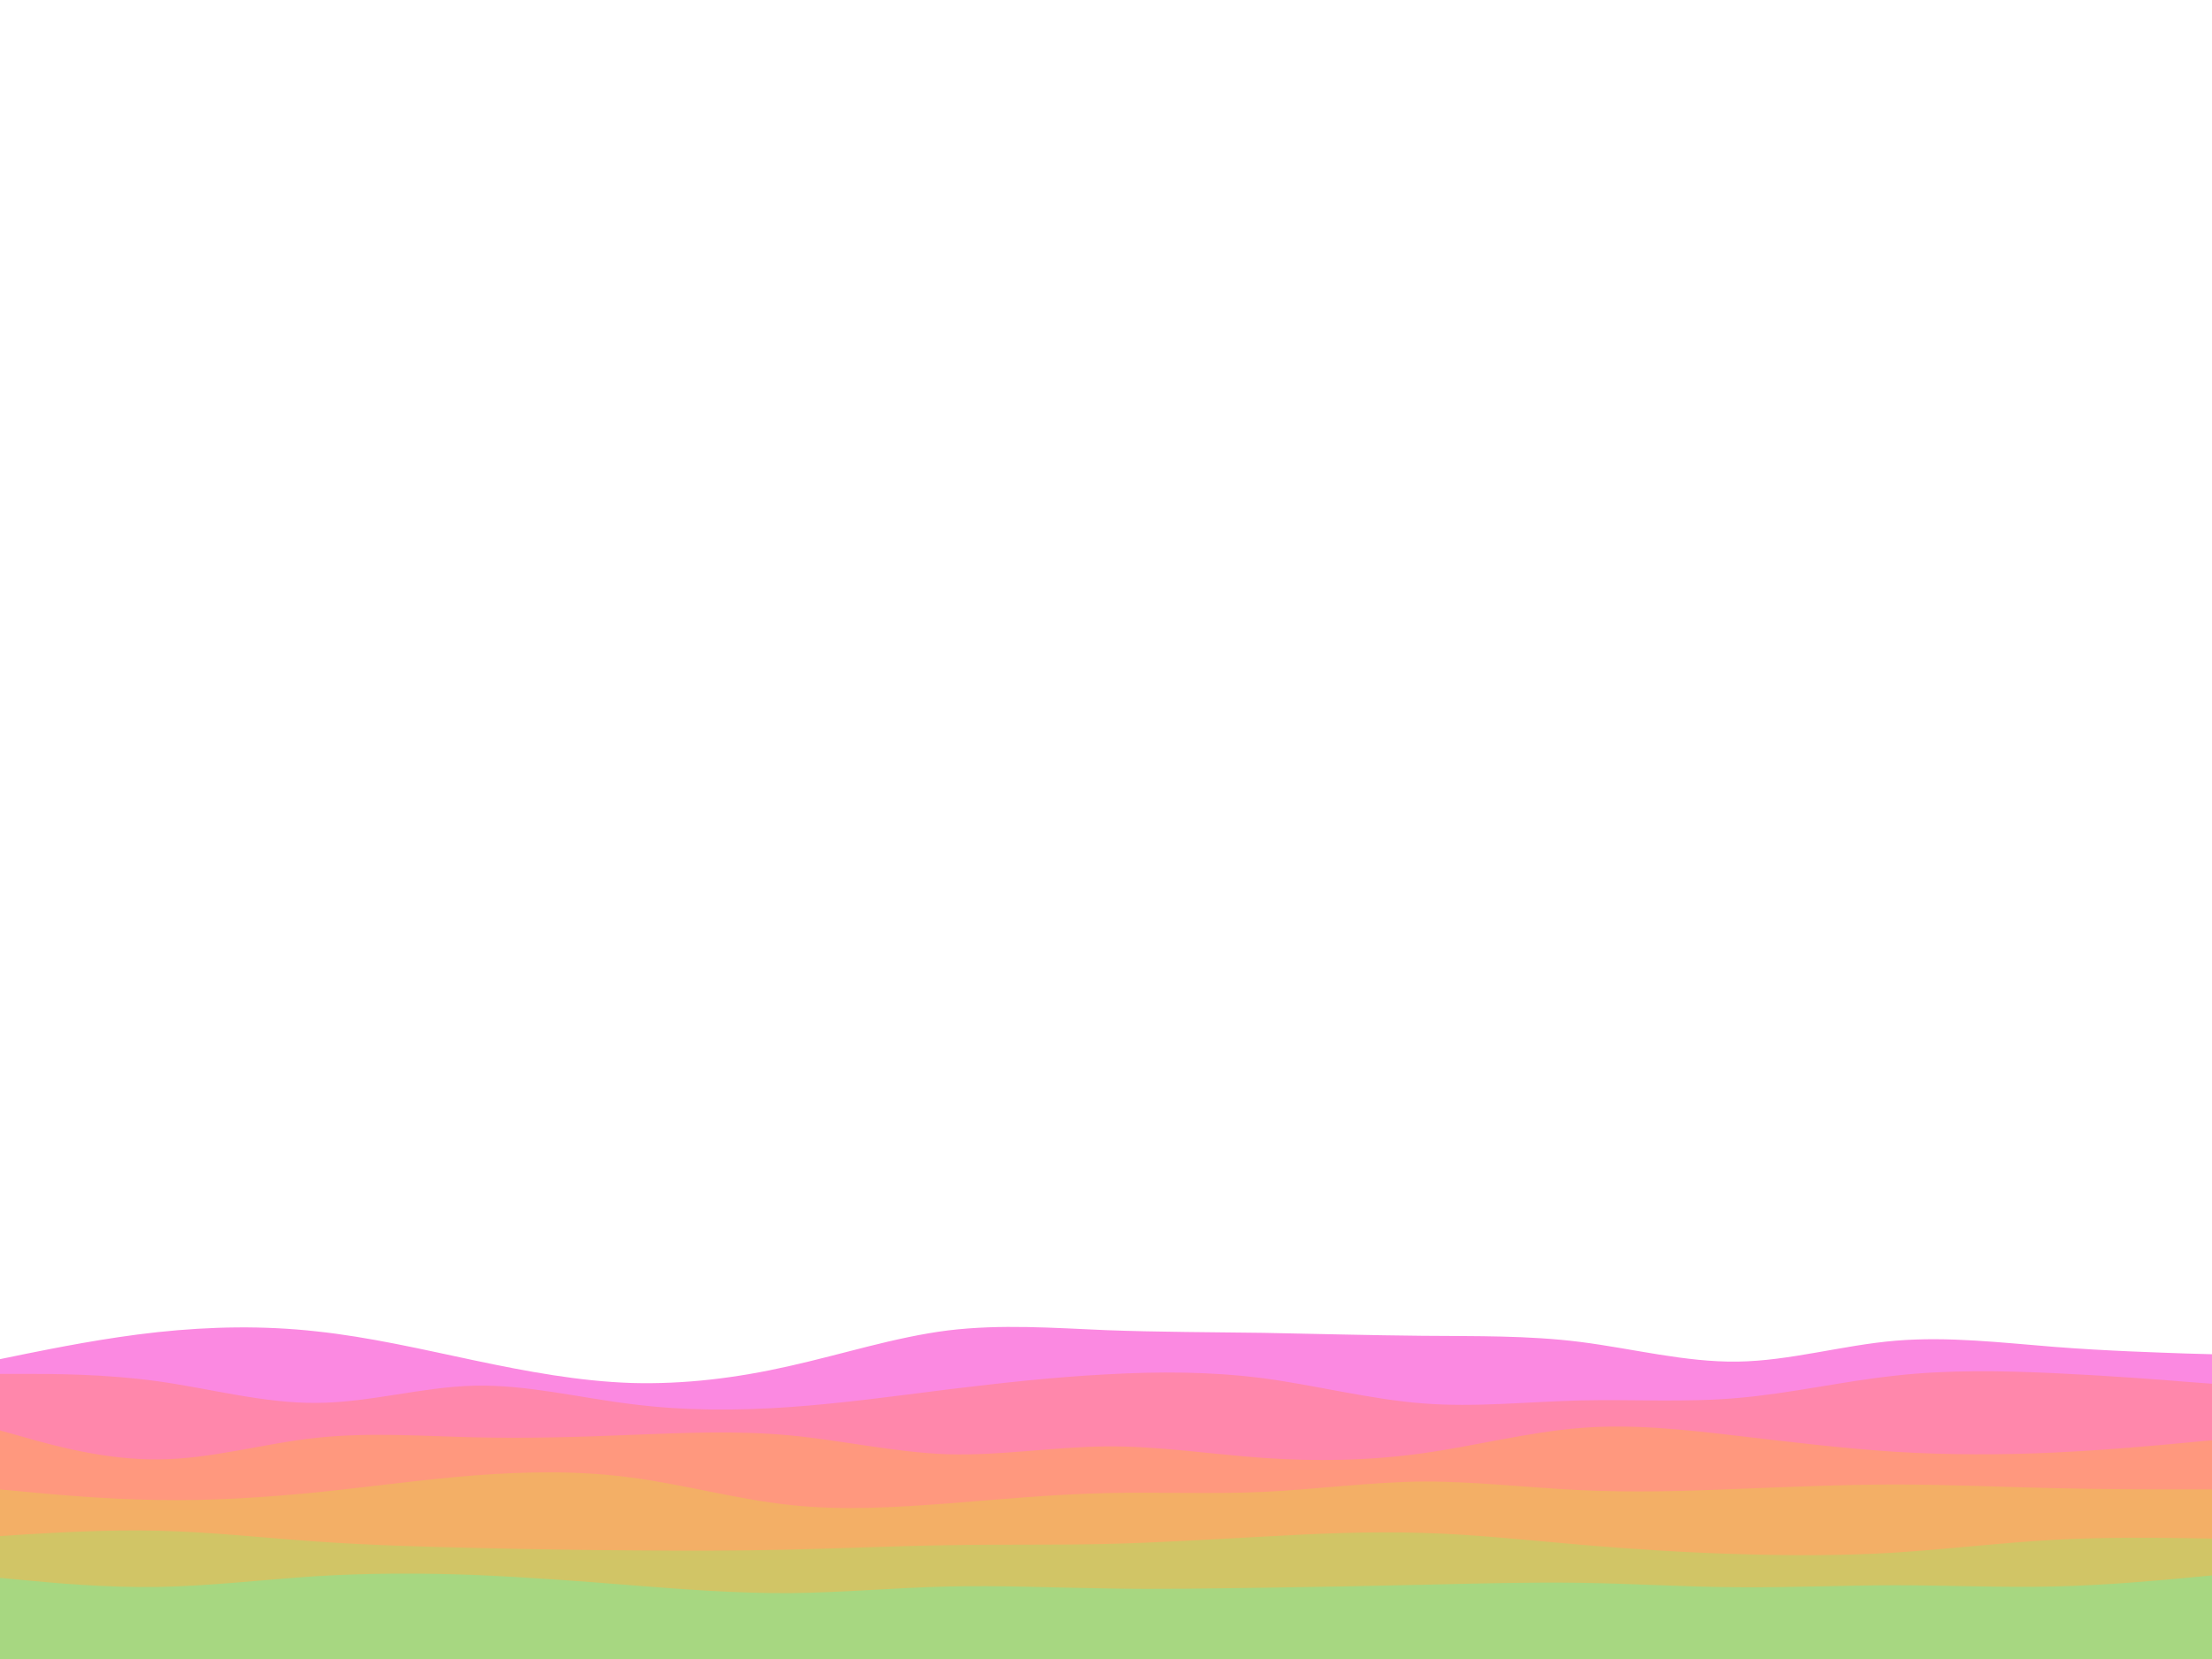<svg id="visual" viewBox="0 0 900 675" width="900" height="675" xmlns="http://www.w3.org/2000/svg" xmlns:xlink="http://www.w3.org/1999/xlink" version="1.1"><path d="M0 553L10.7 550.8C21.3 548.7 42.7 544.3 64.2 542C85.7 539.7 107.3 539.3 128.8 541.7C150.3 544 171.7 549 193 553.5C214.3 558 235.7 562 257 562.7C278.3 563.3 299.7 560.7 321.2 555.8C342.7 551 364.3 544 385.8 541.3C407.3 538.7 428.7 540.3 450 541.2C471.3 542 492.7 542 514.2 542.3C535.7 542.7 557.3 543.3 578.8 543.5C600.3 543.7 621.7 543.3 643 546C664.3 548.7 685.7 554.3 707 554C728.3 553.7 749.7 547.3 771.2 545.5C792.7 543.7 814.3 546.3 835.8 548C857.3 549.7 878.7 550.3 889.3 550.7L900 551L900 676L889.3 676C878.7 676 857.3 676 835.8 676C814.3 676 792.7 676 771.2 676C749.7 676 728.3 676 707 676C685.7 676 664.3 676 643 676C621.7 676 600.3 676 578.8 676C557.3 676 535.7 676 514.2 676C492.7 676 471.3 676 450 676C428.7 676 407.3 676 385.8 676C364.3 676 342.7 676 321.2 676C299.7 676 278.3 676 257 676C235.7 676 214.3 676 193 676C171.7 676 150.3 676 128.8 676C107.3 676 85.7 676 64.2 676C42.7 676 21.3 676 10.7 676L0 676Z" fill="#fb89e1"></path><path d="M0 559L10.7 559C21.3 559 42.7 559 64.2 562C85.7 565 107.3 571 128.8 570.8C150.3 570.7 171.7 564.3 193 563.8C214.3 563.3 235.7 568.7 257 571.3C278.3 574 299.7 574 321.2 572.5C342.7 571 364.3 568 385.8 565.3C407.3 562.7 428.7 560.3 450 559.2C471.3 558 492.7 558 514.2 560.8C535.7 563.7 557.3 569.3 578.8 571C600.3 572.7 621.7 570.3 643 569.8C664.3 569.3 685.7 570.7 707 568.8C728.3 567 749.7 562 771.2 559.7C792.7 557.3 814.3 557.7 835.8 558.7C857.3 559.7 878.7 561.3 889.3 562.2L900 563L900 676L889.3 676C878.7 676 857.3 676 835.8 676C814.3 676 792.7 676 771.2 676C749.7 676 728.3 676 707 676C685.7 676 664.3 676 643 676C621.7 676 600.3 676 578.8 676C557.3 676 535.7 676 514.2 676C492.7 676 471.3 676 450 676C428.7 676 407.3 676 385.8 676C364.3 676 342.7 676 321.2 676C299.7 676 278.3 676 257 676C235.7 676 214.3 676 193 676C171.7 676 150.3 676 128.8 676C107.3 676 85.7 676 64.2 676C42.7 676 21.3 676 10.7 676L0 676Z" fill="#ff87ab"></path><path d="M0 582L10.7 585C21.3 588 42.7 594 64.2 593.8C85.7 593.7 107.3 587.3 128.8 585C150.3 582.7 171.7 584.3 193 584.8C214.3 585.3 235.7 584.7 257 583.8C278.3 583 299.7 582 321.2 584C342.7 586 364.3 591 385.8 591.7C407.3 592.3 428.7 588.7 450 588.5C471.3 588.3 492.7 591.7 514.2 593.2C535.7 594.7 557.3 594.3 578.8 591.3C600.3 588.3 621.7 582.7 643 581C664.3 579.3 685.7 581.7 707 584.2C728.3 586.7 749.7 589.3 771.2 590.7C792.7 592 814.3 592 835.8 591C857.3 590 878.7 588 889.3 587L900 586L900 676L889.3 676C878.7 676 857.3 676 835.8 676C814.3 676 792.7 676 771.2 676C749.7 676 728.3 676 707 676C685.7 676 664.3 676 643 676C621.7 676 600.3 676 578.8 676C557.3 676 535.7 676 514.2 676C492.7 676 471.3 676 450 676C428.7 676 407.3 676 385.8 676C364.3 676 342.7 676 321.2 676C299.7 676 278.3 676 257 676C235.7 676 214.3 676 193 676C171.7 676 150.3 676 128.8 676C107.3 676 85.7 676 64.2 676C42.7 676 21.3 676 10.7 676L0 676Z" fill="#ff987e"></path><path d="M0 606L10.7 607C21.3 608 42.7 610 64.2 610.3C85.7 610.7 107.3 609.3 128.8 607.2C150.3 605 171.7 602 193 600.3C214.3 598.7 235.7 598.3 257 601.2C278.3 604 299.7 610 321.2 612.3C342.7 614.7 364.3 613.3 385.8 611.7C407.3 610 428.7 608 450 607.5C471.3 607 492.7 608 514.2 607C535.7 606 557.3 603 578.8 602.8C600.3 602.7 621.7 605.3 643 606.3C664.3 607.3 685.7 606.7 707 605.8C728.3 605 749.7 604 771.2 604C792.7 604 814.3 605 835.8 605.5C857.3 606 878.7 606 889.3 606L900 606L900 676L889.3 676C878.7 676 857.3 676 835.8 676C814.3 676 792.7 676 771.2 676C749.7 676 728.3 676 707 676C685.7 676 664.3 676 643 676C621.7 676 600.3 676 578.8 676C557.3 676 535.7 676 514.2 676C492.7 676 471.3 676 450 676C428.7 676 407.3 676 385.8 676C364.3 676 342.7 676 321.2 676C299.7 676 278.3 676 257 676C235.7 676 214.3 676 193 676C171.7 676 150.3 676 128.8 676C107.3 676 85.7 676 64.2 676C42.7 676 21.3 676 10.7 676L0 676Z" fill="#f3af66"></path><path d="M0 625L10.7 624.3C21.3 623.7 42.7 622.3 64.2 622.8C85.7 623.3 107.3 625.7 128.8 627.2C150.3 628.7 171.7 629.3 193 629.8C214.3 630.3 235.7 630.7 257 630.8C278.3 631 299.7 631 321.2 630.5C342.7 630 364.3 629 385.8 628.7C407.3 628.3 428.7 628.7 450 628.2C471.3 627.7 492.7 626.3 514.2 625.2C535.7 624 557.3 623 578.8 623.7C600.3 624.3 621.7 626.7 643 628.5C664.3 630.3 685.7 631.7 707 632.3C728.3 633 749.7 633 771.2 631.7C792.7 630.3 814.3 627.7 835.8 626.5C857.3 625.3 878.7 625.7 889.3 625.8L900 626L900 676L889.3 676C878.7 676 857.3 676 835.8 676C814.3 676 792.7 676 771.2 676C749.7 676 728.3 676 707 676C685.7 676 664.3 676 643 676C621.7 676 600.3 676 578.8 676C557.3 676 535.7 676 514.2 676C492.7 676 471.3 676 450 676C428.7 676 407.3 676 385.8 676C364.3 676 342.7 676 321.2 676C299.7 676 278.3 676 257 676C235.7 676 214.3 676 193 676C171.7 676 150.3 676 128.8 676C107.3 676 85.7 676 64.2 676C42.7 676 21.3 676 10.7 676L0 676Z" fill="#d1c566"></path><path d="M0 642L10.7 643C21.3 644 42.7 646 64.2 645.7C85.7 645.3 107.3 642.7 128.8 641.3C150.3 640 171.7 640 193 640.8C214.3 641.7 235.7 643.3 257 645C278.3 646.7 299.7 648.3 321.2 648.2C342.7 648 364.3 646 385.8 645.5C407.3 645 428.7 646 450 646.3C471.3 646.7 492.7 646.3 514.2 646C535.7 645.7 557.3 645.3 578.8 644.8C600.3 644.3 621.7 643.7 643 644C664.3 644.3 685.7 645.7 707 645.8C728.3 646 749.7 645 771.2 645C792.7 645 814.3 646 835.8 645.5C857.3 645 878.7 643 889.3 642L900 641L900 676L889.3 676C878.7 676 857.3 676 835.8 676C814.3 676 792.7 676 771.2 676C749.7 676 728.3 676 707 676C685.7 676 664.3 676 643 676C621.7 676 600.3 676 578.8 676C557.3 676 535.7 676 514.2 676C492.7 676 471.3 676 450 676C428.7 676 407.3 676 385.8 676C364.3 676 342.7 676 321.2 676C299.7 676 278.3 676 257 676C235.7 676 214.3 676 193 676C171.7 676 150.3 676 128.8 676C107.3 676 85.7 676 64.2 676C42.7 676 21.3 676 10.7 676L0 676Z" fill="#a7d781"></path></svg>